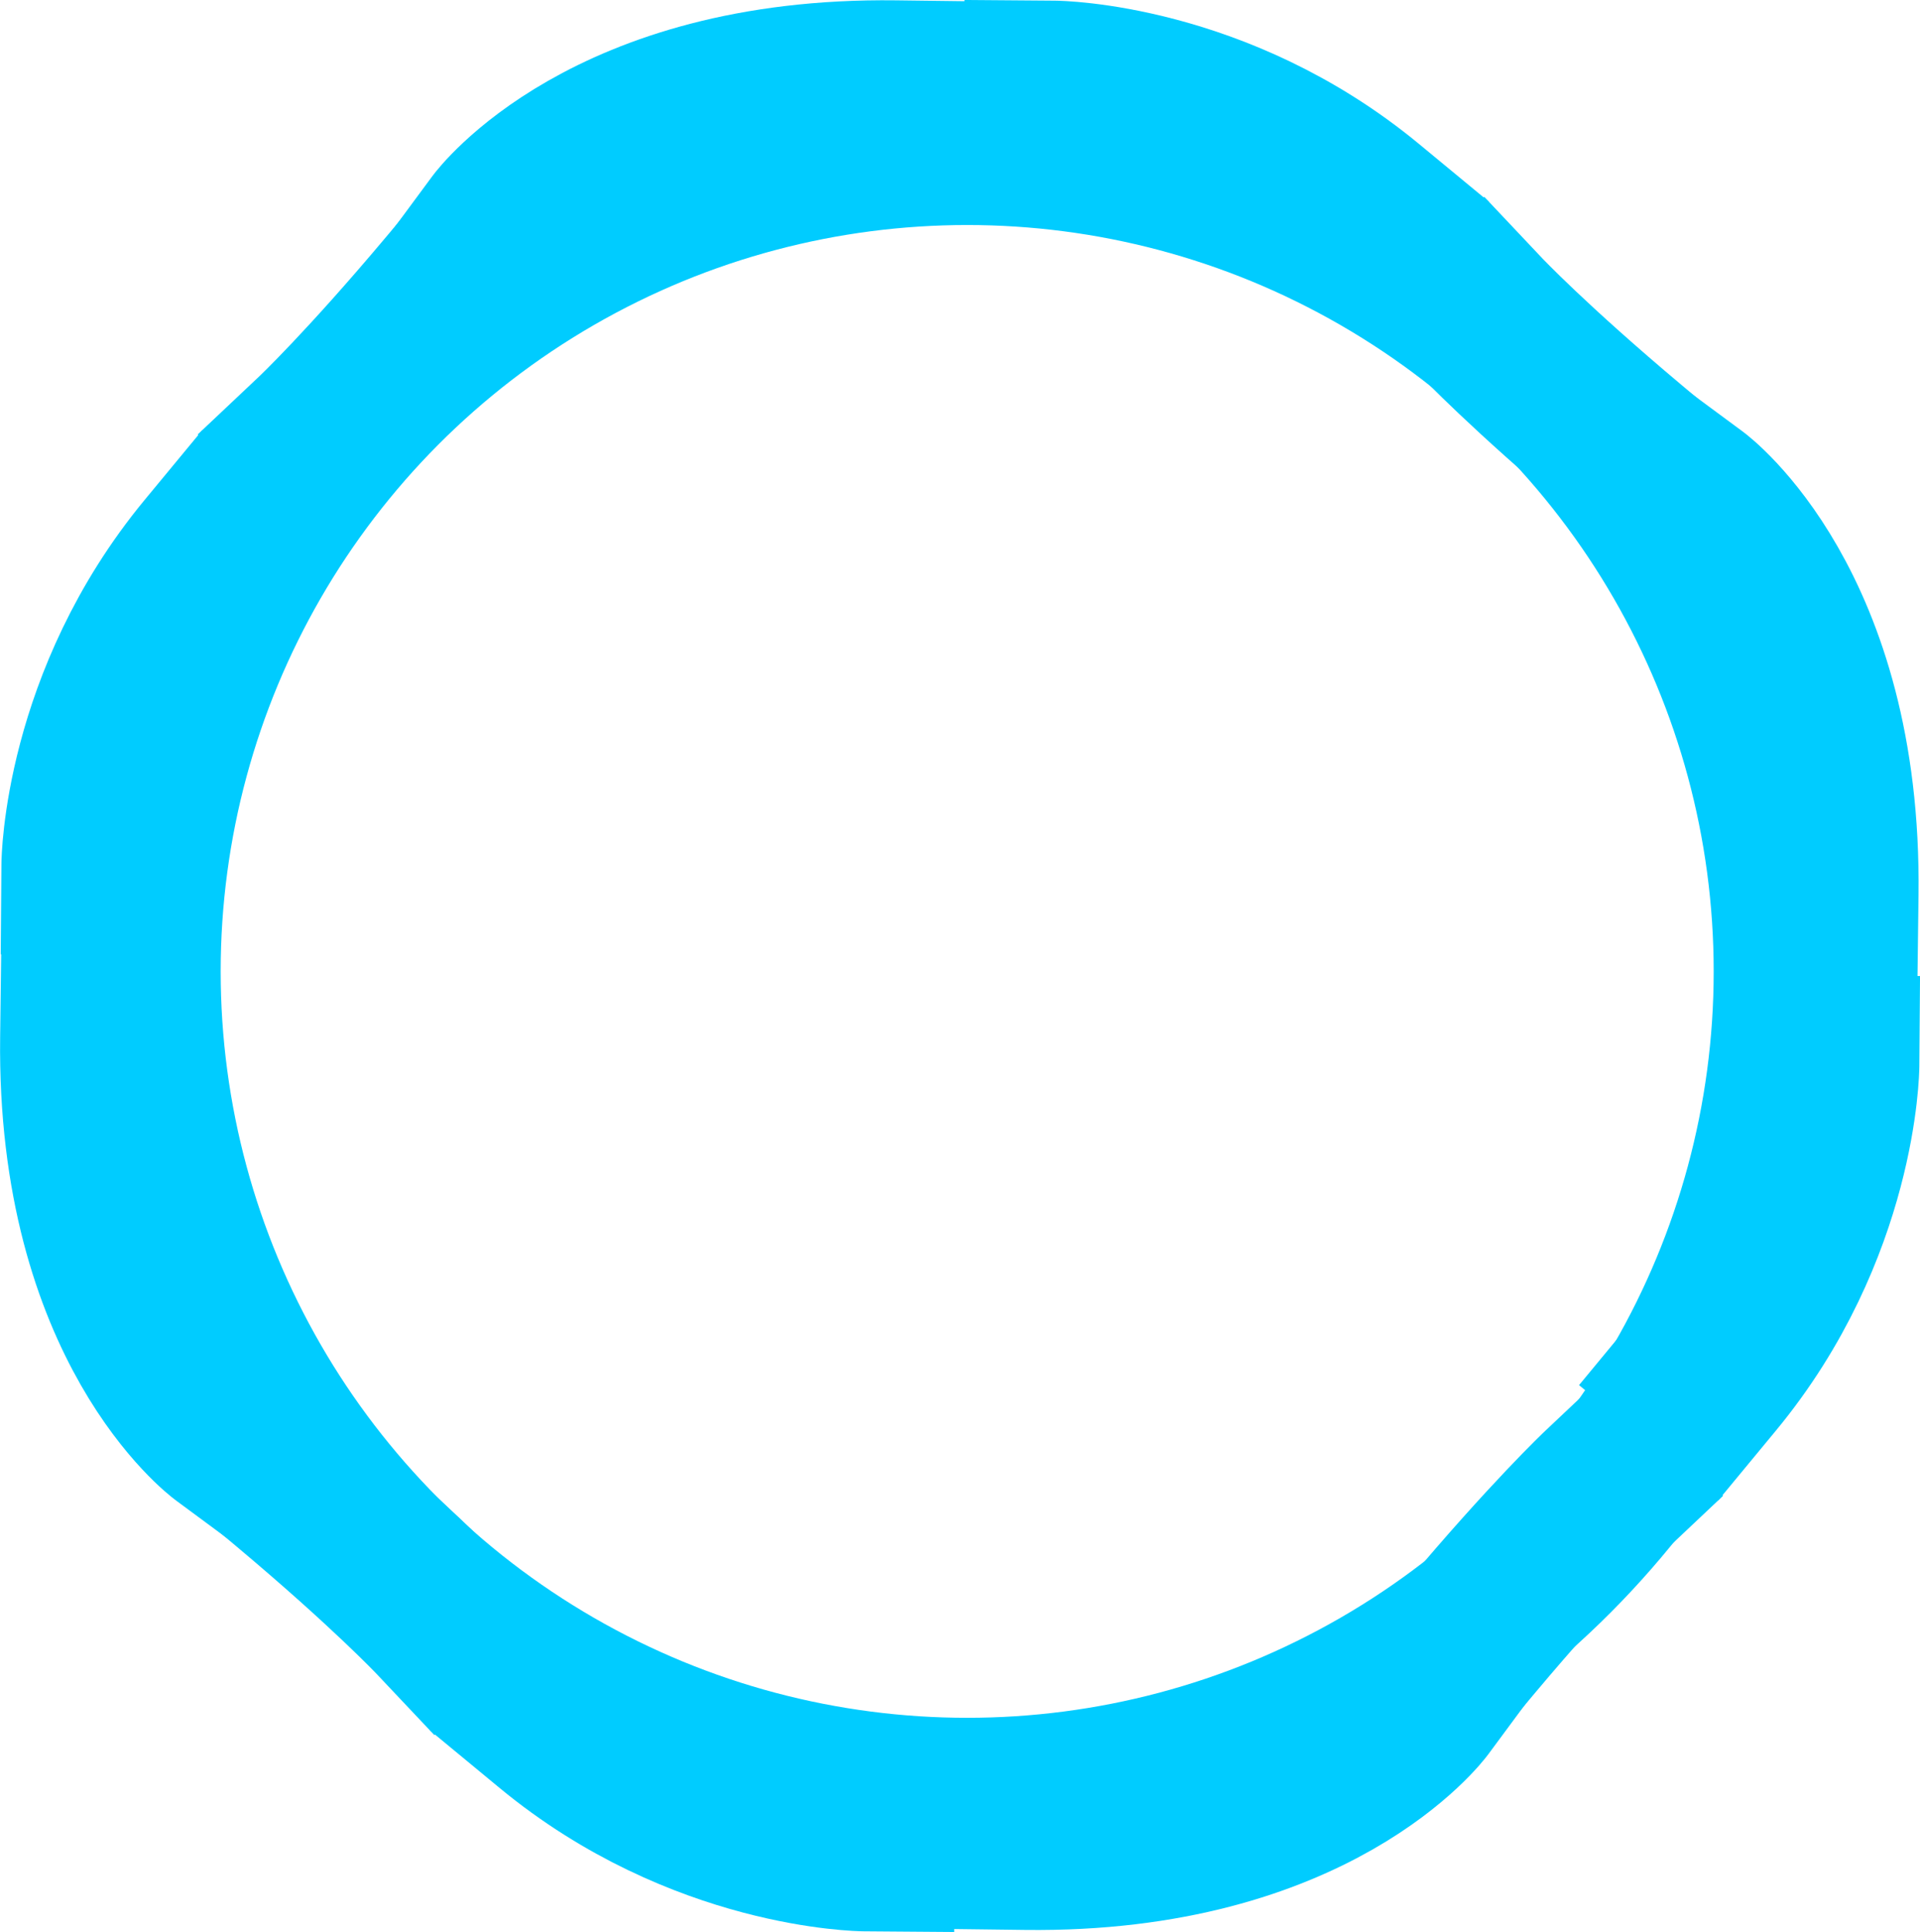 <?xml version="1.0" encoding="UTF-8" standalone="no"?>
<!-- Created with Inkscape (http://www.inkscape.org/) -->

<svg
   width="20.185mm"
   height="20.314mm"
   viewBox="0 0 20.185 20.314"
   version="1.1"
   id="svg5"
   xml:space="preserve"
   xmlns:inkscape="http://www.inkscape.org/namespaces/inkscape"
   xmlns:sodipodi="http://sodipodi.sourceforge.net/DTD/sodipodi-0.dtd"
   xmlns="http://www.w3.org/2000/svg"
   xmlns:svg="http://www.w3.org/2000/svg"><sodipodi:namedview
     id="namedview7"
     pagecolor="#ffffff"
     bordercolor="#000000"
     borderopacity="0.25"
     inkscape:showpageshadow="2"
     inkscape:pageopacity="0.0"
     inkscape:pagecheckerboard="0"
     inkscape:deskcolor="#d1d1d1"
     inkscape:document-units="mm"
     showgrid="false" /><defs
     id="defs2" /><g
     inkscape:label="Plast 1"
     inkscape:groupmode="layer"
     id="layer1"
     transform="translate(-165.848,-134.247)"><g
       id="g1153"
       inkscape:export-filename="g1153.svg"
       inkscape:export-xdpi="75.369888"
       inkscape:export-ydpi="75.369888"><ellipse
         style="fill:#00ccff;fill-opacity:0;stroke:#00ccff;stroke-width:1.702;stroke-linecap:round;stroke-linejoin:round;stroke-dasharray:none;stroke-opacity:1"
         id="path926"
         cx="151.532"
         cy="143.796"
         inkscape:export-filename="circle.svg"
         inkscape:export-xdpi="97.977234"
         inkscape:export-ydpi="97.977234"
         rx="8.699"
         ry="8.699" /><path
         style="fill:#00ccff;fill-opacity:0;stroke:#00ccff;stroke-width:2.271;stroke-linecap:square;stroke-miterlimit:0;stroke-dasharray:none"
         d="m 141.722,142.959 c 0,0 0.014,-1.815 1.389,-3.477"
         id="path1101"
         sodipodi:nodetypes="cc" /><path
         style="fill:#00ccff;fill-opacity:0;stroke:#00ccff;stroke-width:2.271;stroke-linecap:square;stroke-miterlimit:0;stroke-dasharray:none"
         d="m 146.333,135.771 c 0,0 1.175,-1.802 4.315,-1.757"
         id="path1103"
         sodipodi:nodetypes="cc" /><path
         style="fill:#00ccff;fill-opacity:0;stroke:#00ccff;stroke-width:1.869;stroke-linecap:square;stroke-miterlimit:0;stroke-dasharray:none"
         d="m 144.224,137.99 c 0,0 0.575,-0.542 1.514,-1.66"
         id="path1105" /><g
         id="g1260"><path
           style="fill:#00ccff;fill-opacity:0;stroke:#00ccff;stroke-width:1.9;stroke-linecap:square;stroke-miterlimit:0;stroke-dasharray:none"
           d="m 152.635,134.738 c 0,0 1.687,0.013 3.232,1.29"
           id="path1112"
           sodipodi:nodetypes="cc" /><path
           style="fill:#00ccff;fill-opacity:0;stroke:#00ccff;stroke-width:1.761;stroke-linecap:square;stroke-miterlimit:0;stroke-dasharray:none"
           d="m 159.35,139.026 c 0,0 1.53,1.131 1.492,4.155"
           id="path1114"
           sodipodi:nodetypes="cc" /><path
           style="fill:#00ccff;fill-opacity:0;stroke:#00ccff;stroke-width:1.78;stroke-linecap:square;stroke-miterlimit:0;stroke-dasharray:none"
           d="m 157.121,137.109 c 0,0 0.504,0.534 1.543,1.406"
           id="path1116" /></g><path
         style="fill:#00ccff;fill-opacity:0;stroke:#00ccff;stroke-width:2.271;stroke-linecap:square;stroke-miterlimit:0;stroke-dasharray:none"
         d="m 161.499,145.192 c 0,0 -0.014,1.815 -1.389,3.477"
         id="path1120"
         sodipodi:nodetypes="cc" /><path
         style="fill:#00ccff;fill-opacity:0;stroke:#00ccff;stroke-width:2.271;stroke-linecap:square;stroke-miterlimit:0;stroke-dasharray:none"
         d="m 156.888,152.38 c 0,0 -1.175,1.802 -4.315,1.757"
         id="path1122"
         sodipodi:nodetypes="cc" /><path
         style="fill:#00ccff;fill-opacity:0;stroke:#00ccff;stroke-width:1.869;stroke-linecap:square;stroke-miterlimit:0;stroke-dasharray:none"
         d="m 158.997,150.161 c 0,0 -0.575,0.542 -1.514,1.66"
         id="path1124" /><path
         style="fill:#00ccff;fill-opacity:0;stroke:#00ccff;stroke-width:2.271;stroke-linecap:square;stroke-miterlimit:0;stroke-dasharray:none"
         d="m 150.665,154.117 c 0,0 -1.815,-0.014 -3.477,-1.389"
         id="path1128"
         sodipodi:nodetypes="cc" /><path
         style="fill:#00ccff;fill-opacity:0;stroke:#00ccff;stroke-width:2.271;stroke-linecap:square;stroke-miterlimit:0;stroke-dasharray:none"
         d="m 143.477,149.506 c 0,0 -1.802,-1.175 -1.757,-4.315"
         id="path1130"
         sodipodi:nodetypes="cc" /><path
         style="fill:#00ccff;fill-opacity:0;stroke:#00ccff;stroke-width:1.869;stroke-linecap:square;stroke-miterlimit:0;stroke-dasharray:none"
         d="m 145.696,151.615 c 0,0 -0.542,-0.575 -1.66,-1.514"
         id="path1132" /><g
         id="g1313"
         inkscape:export-filename="g1313.svg"
         inkscape:export-xdpi="96"
         inkscape:export-ydpi="96"><g
           id="g1268"
           transform="translate(24.295,0.466)"><path
             style="fill:#00ccff;fill-opacity:0;stroke:#00ccff;stroke-width:1.9;stroke-linecap:square;stroke-miterlimit:0;stroke-dasharray:none"
             d="m 152.635,134.738 c 0,0 1.687,0.013 3.232,1.29"
             id="path1262"
             sodipodi:nodetypes="cc" /><path
             style="fill:#00ccff;fill-opacity:0;stroke:#00ccff;stroke-width:1.761;stroke-linecap:square;stroke-miterlimit:0;stroke-dasharray:none"
             d="m 159.35,139.026 c 0,0 1.53,1.131 1.492,4.155"
             id="path1264"
             sodipodi:nodetypes="cc" /><path
             style="fill:#00ccff;fill-opacity:0;stroke:#00ccff;stroke-width:1.78;stroke-linecap:square;stroke-miterlimit:0;stroke-dasharray:none"
             d="m 157.121,137.109 c 0,0 0.504,0.534 1.543,1.406"
             id="path1266" /></g><ellipse
           style="fill:#00ccff;fill-opacity:0;stroke:#00ccff;stroke-width:1.702;stroke-linecap:round;stroke-linejoin:round;stroke-dasharray:none;stroke-opacity:1"
           id="ellipse1270"
           cx="176.016"
           cy="144.461"
           inkscape:export-filename="circle.svg"
           inkscape:export-xdpi="97.977234"
           inkscape:export-ydpi="97.977234"
           rx="8.699"
           ry="8.699" /><g
           id="g1278"
           transform="matrix(0,1,-1,0,319.814,-7.183)"><path
             style="fill:#00ccff;fill-opacity:0;stroke:#00ccff;stroke-width:1.9;stroke-linecap:square;stroke-miterlimit:0;stroke-dasharray:none"
             d="m 152.635,134.738 c 0,0 1.687,0.013 3.232,1.29"
             id="path1272"
             sodipodi:nodetypes="cc" /><path
             style="fill:#00ccff;fill-opacity:0;stroke:#00ccff;stroke-width:1.761;stroke-linecap:square;stroke-miterlimit:0;stroke-dasharray:none"
             d="m 159.35,139.026 c 0,0 1.53,1.131 1.492,4.155"
             id="path1274"
             sodipodi:nodetypes="cc" /><path
             style="fill:#00ccff;fill-opacity:0;stroke:#00ccff;stroke-width:1.78;stroke-linecap:square;stroke-miterlimit:0;stroke-dasharray:none"
             d="m 157.121,137.109 c 0,0 0.504,0.534 1.543,1.406"
             id="path1276" /></g><g
           id="g1286"
           transform="rotate(180,163.786,144.171)"><path
             style="fill:#00ccff;fill-opacity:0;stroke:#00ccff;stroke-width:1.9;stroke-linecap:square;stroke-miterlimit:0;stroke-dasharray:none"
             d="m 152.635,134.738 c 0,0 1.687,0.013 3.232,1.29"
             id="path1280"
             sodipodi:nodetypes="cc" /><path
             style="fill:#00ccff;fill-opacity:0;stroke:#00ccff;stroke-width:1.761;stroke-linecap:square;stroke-miterlimit:0;stroke-dasharray:none"
             d="m 159.35,139.026 c 0,0 1.53,1.131 1.492,4.155"
             id="path1282"
             sodipodi:nodetypes="cc" /><path
             style="fill:#00ccff;fill-opacity:0;stroke:#00ccff;stroke-width:1.78;stroke-linecap:square;stroke-miterlimit:0;stroke-dasharray:none"
             d="m 157.121,137.109 c 0,0 0.504,0.534 1.543,1.406"
             id="path1284" /></g><g
           id="g1294"
           transform="rotate(-90,164.024,131.949)"><path
             style="fill:#00ccff;fill-opacity:0;stroke:#00ccff;stroke-width:1.9;stroke-linecap:square;stroke-miterlimit:0;stroke-dasharray:none"
             d="m 152.635,134.738 c 0,0 1.687,0.013 3.232,1.29"
             id="path1288"
             sodipodi:nodetypes="cc" /><path
             style="fill:#00ccff;fill-opacity:0;stroke:#00ccff;stroke-width:1.761;stroke-linecap:square;stroke-miterlimit:0;stroke-dasharray:none"
             d="m 159.35,139.026 c 0,0 1.53,1.131 1.492,4.155"
             id="path1290"
             sodipodi:nodetypes="cc" /><path
             style="fill:#00ccff;fill-opacity:0;stroke:#00ccff;stroke-width:1.78;stroke-linecap:square;stroke-miterlimit:0;stroke-dasharray:none"
             d="m 157.121,137.109 c 0,0 0.504,0.534 1.543,1.406"
             id="path1292" /></g></g></g></g></svg>
